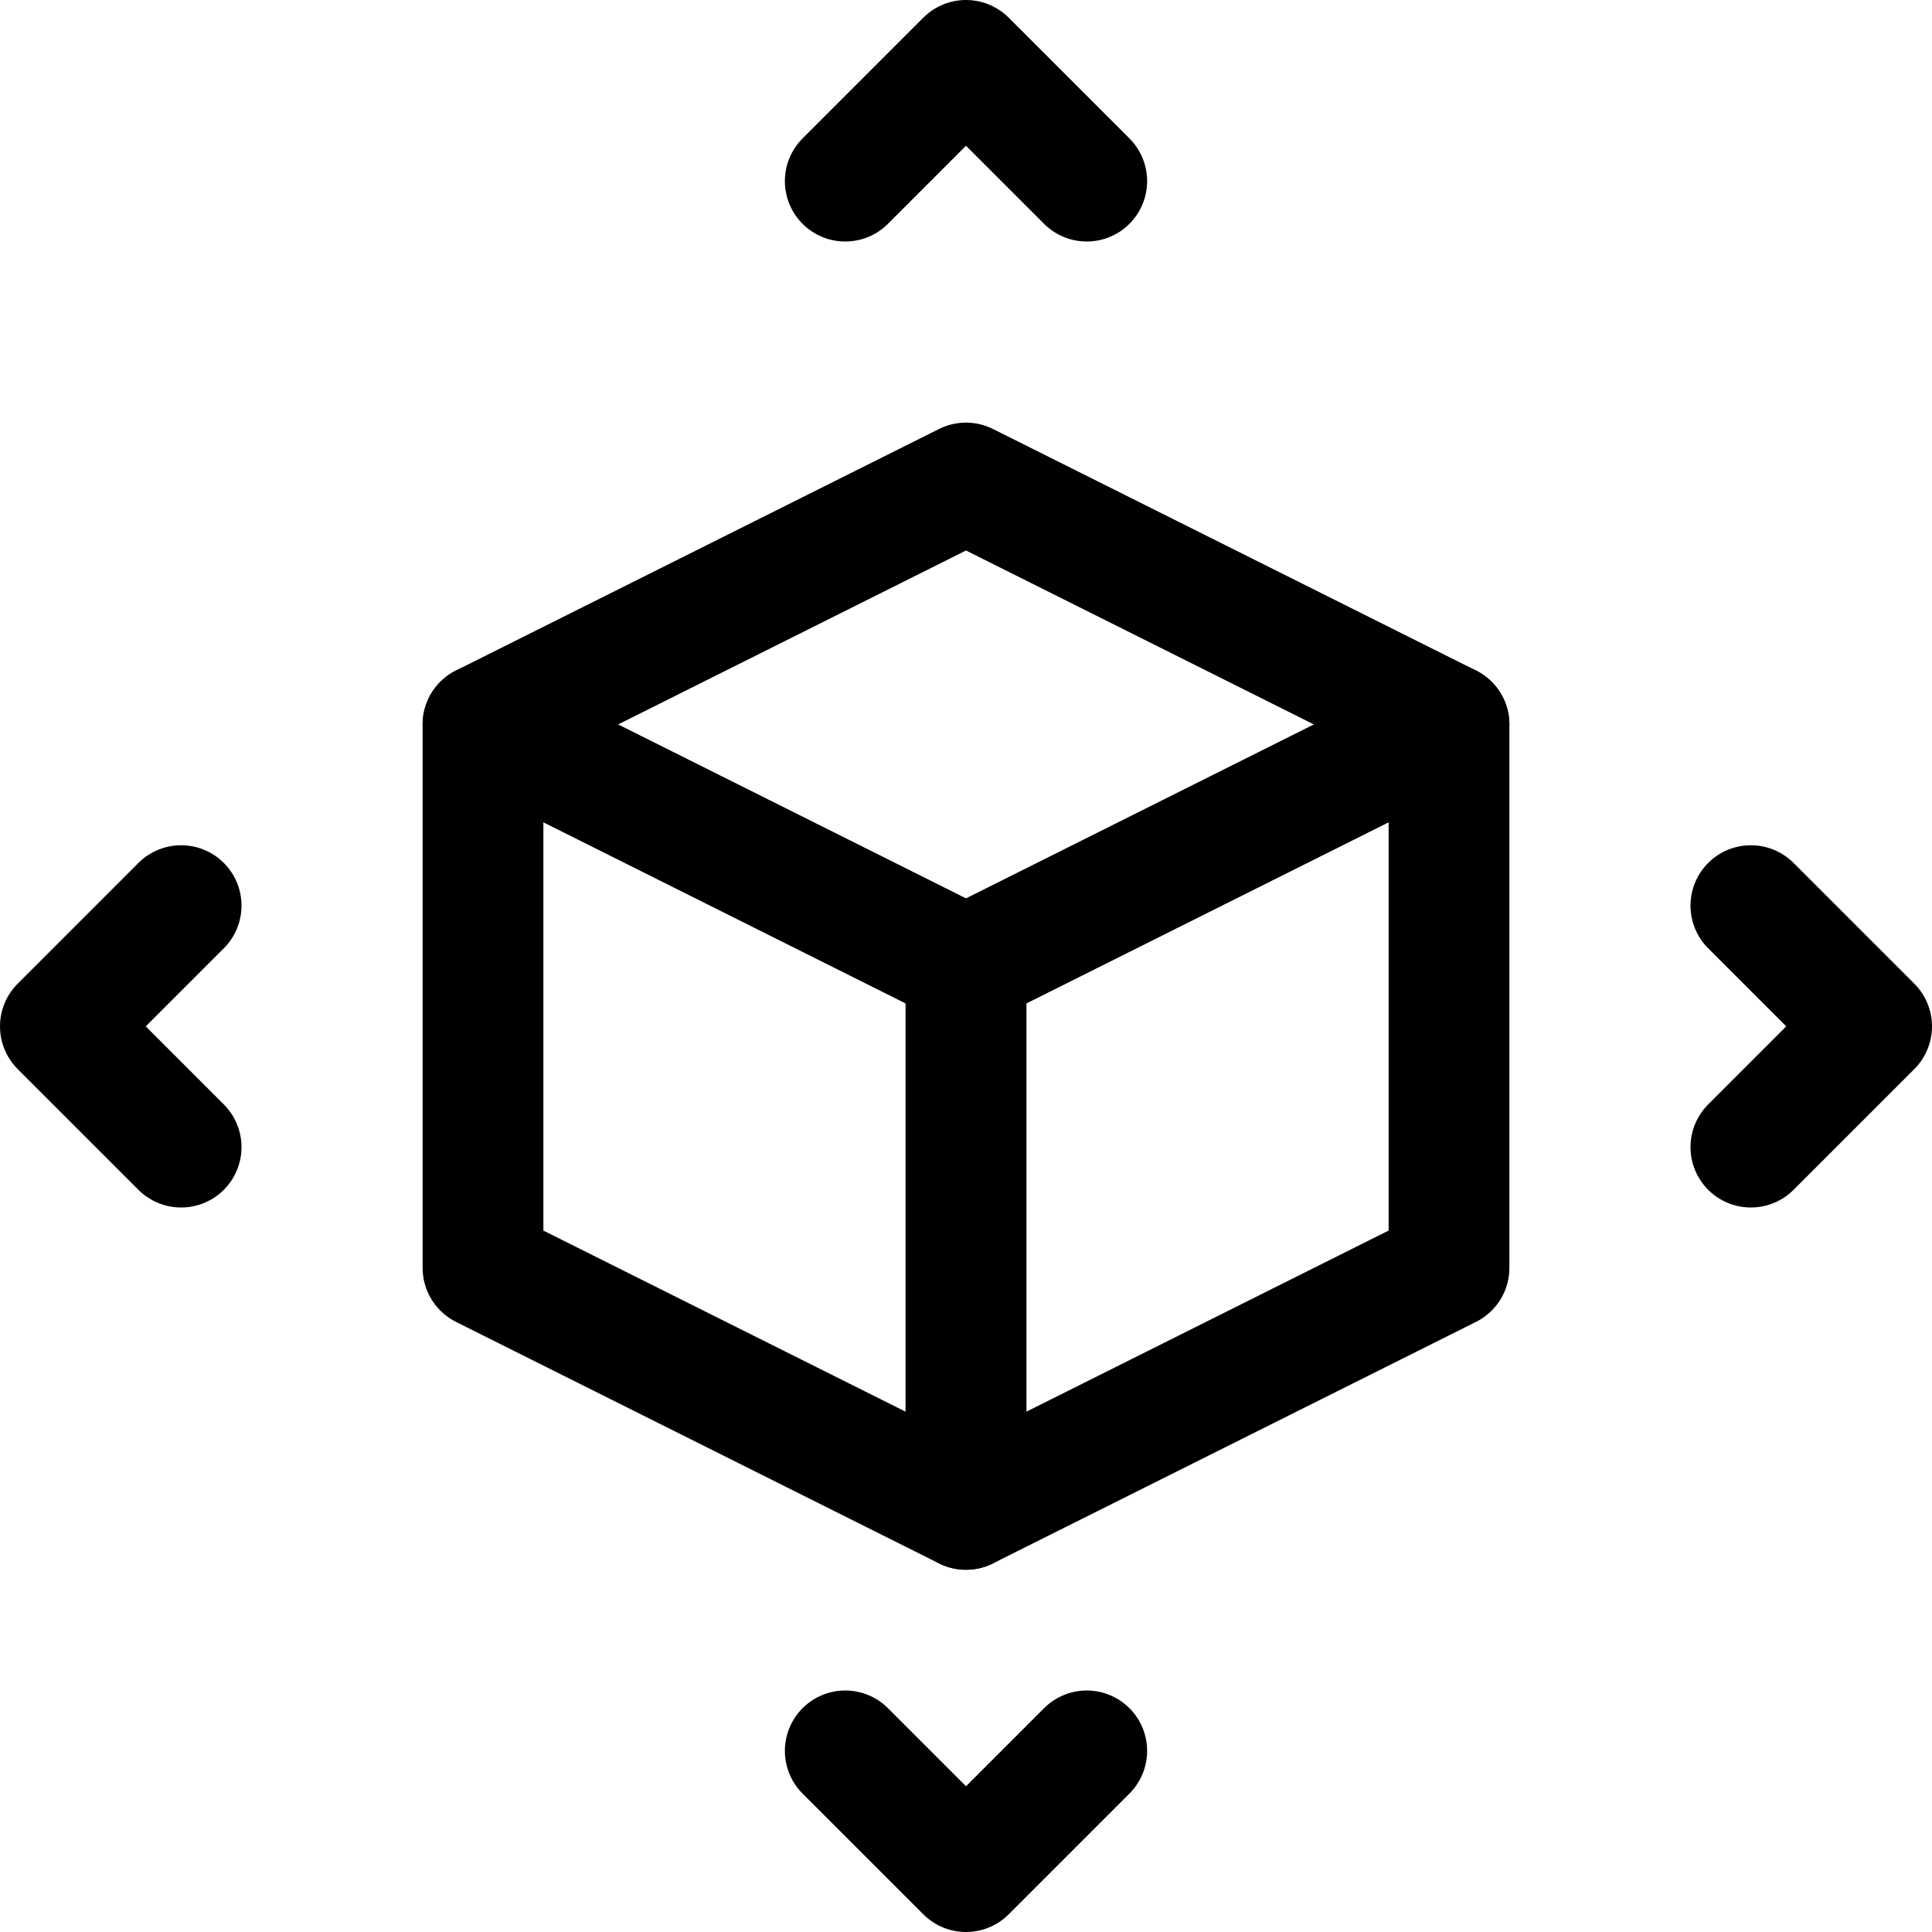 <svg xmlns="http://www.w3.org/2000/svg" viewBox="0 0 24 24"><defs><style>.a{fill:none;stroke:#000;stroke-linecap:round;stroke-linejoin:round;stroke-width:1.5px;}</style></defs><title>3d-box-expand</title><polygon class="a" points="12 6 18 9 12 12 6 9 12 6"/><polygon class="a" points="12 12 12 18.75 18 15.75 18 9 12 12"/><polygon class="a" points="6 9 6 15.75 12 18.75 12 12 6 9"/><polyline class="a" points="2.25 11.25 0.75 12.75 2.25 14.25"/><polyline class="a" points="21.75 11.25 23.25 12.75 21.75 14.25"/><polyline class="a" points="13.5 2.25 12 0.75 10.5 2.25"/><polyline class="a" points="13.5 21.75 12 23.25 10.5 21.75"/></svg>